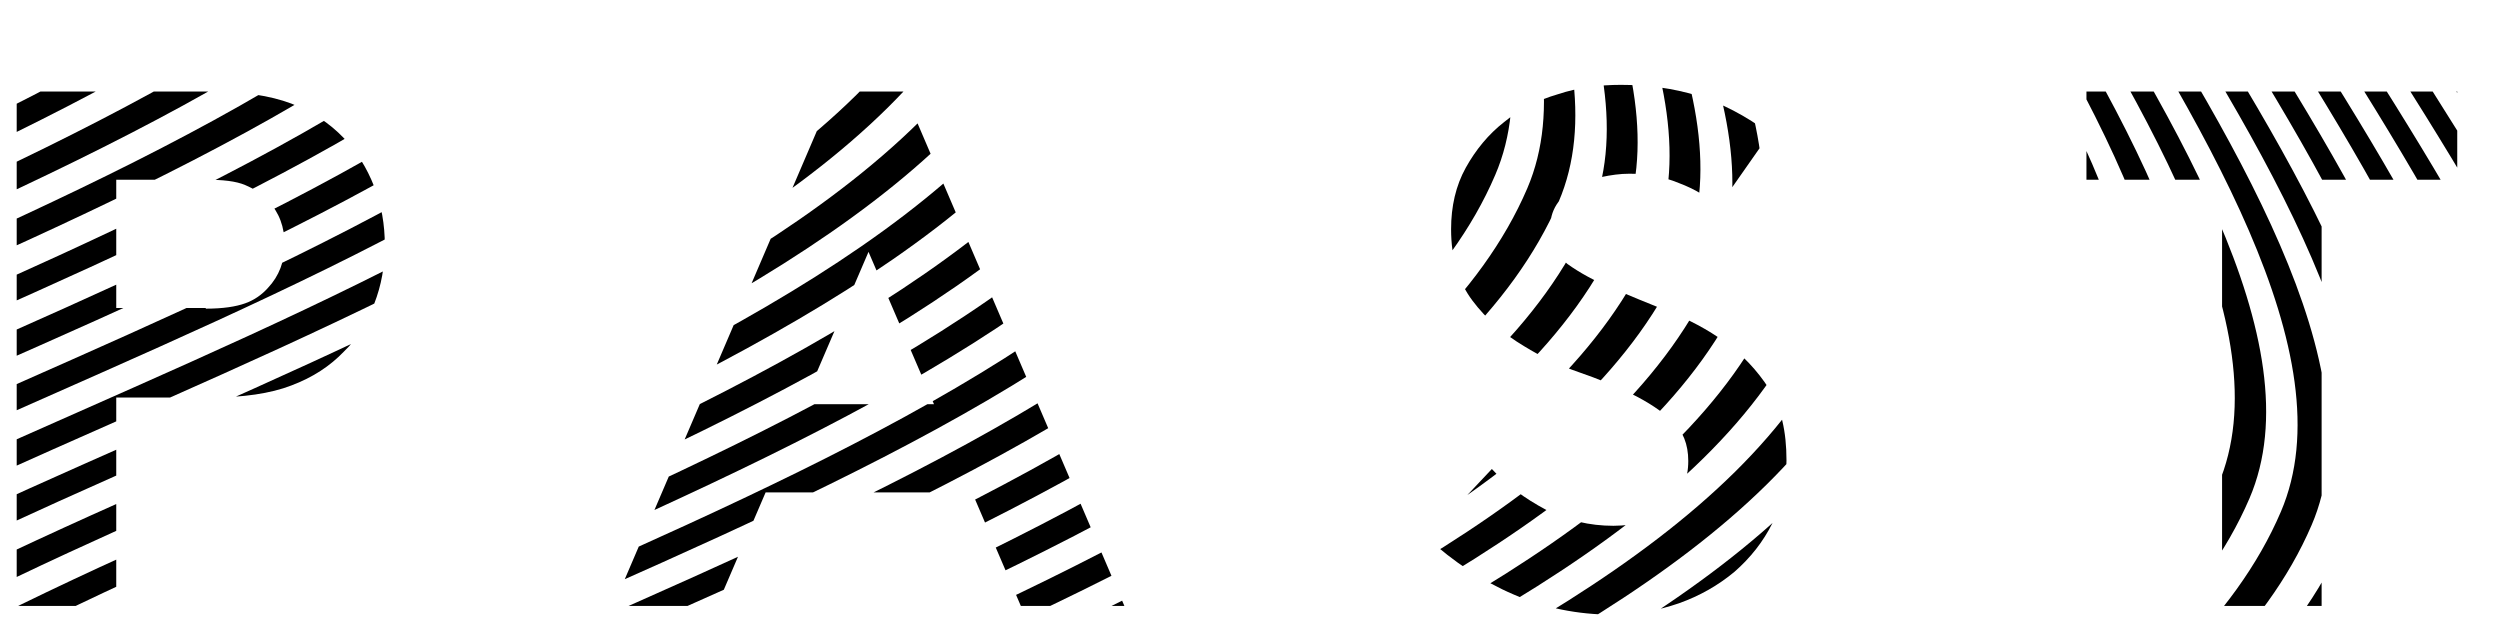 <svg id="Layer_1" xmlns="http://www.w3.org/2000/svg" xmlns:xlink="http://www.w3.org/1999/xlink" viewBox="-292 233.6 374.2 95.4"><style>.st0{clip-path:url(#SVGID_2_);} .st1{stroke:#000000;stroke-width:1.057;stroke-miterlimit:10;}</style><defs><path id="SVGID_1_" d="M-274.6 293v31.3h-14.9v-77h28.9c5 0 9 .6 12.2 1.8 3.1 1.2 5.7 2.9 7.9 5.2 1.9 2 3.4 4.4 4.5 7.2s1.6 5.7 1.6 8.8-.5 6-1.6 8.8c-1.1 2.8-2.5 5.2-4.5 7.1-2.1 2.2-4.7 3.9-7.9 5.1-3.1 1.2-7.2 1.8-12.2 1.8h-14zm13.4-13.2c2.6 0 4.5-.3 5.9-.8 1.4-.5 2.5-1.3 3.4-2.3 1.7-1.8 2.5-4 2.5-6.5 0-2.6-.8-4.8-2.5-6.6-.9-1-2-1.7-3.4-2.3-1.4-.6-3.4-.8-5.9-.8h-13.4v19.2h13.4zm61 44.5l33-77h10.5l33 77h-15.5l-7.3-17h-30.9l-7.3 17h-15.5zm28.4-30.2h19.6l-9.8-22.8-9.8 22.8zm103.1 9.7c2.2 2.4 4.9 4.4 8.1 6.1 3.2 1.6 6.5 2.4 10.1 2.4 3.3 0 6-.9 8.1-2.8 2.1-1.8 3.1-4.1 3.1-6.9 0-2.5-.8-4.5-2.4-6-1.6-1.5-3.6-2.8-6-4-2.4-1.2-5.1-2.3-8-3.3-2.9-1-5.6-2.3-8.2-3.9-3-1.8-5.6-4-7.7-6.8-2.1-2.8-3.2-6.3-3.2-10.7 0-3.4.7-6.5 2.2-9.2 1.5-2.7 3.4-5 5.7-6.8 2.3-1.9 5-3.3 8.1-4.2 3-1 6.2-1.4 9.4-1.4 4 0 7.8.5 11.4 1.6 3.6 1.1 7.3 3 10.9 5.7l-7.7 11c-1.5-1.5-3.5-2.7-5.9-3.6-2.4-1-4.9-1.4-7.4-1.4-1.4 0-2.8.2-4.2.5-1.4.3-2.7.8-3.9 1.5-1.1.7-2.1 1.5-2.8 2.6-.7 1.1-1 2.3-1 3.8 0 2.1.9 3.7 2.6 5.1 1.8 1.3 4 2.5 6.6 3.6 2.6 1.1 5.5 2.3 8.5 3.5 3 1.2 5.9 2.7 8.5 4.6s4.8 4.2 6.6 7c1.8 2.8 2.6 6.4 2.6 10.7 0 3.4-.7 6.6-2.1 9.4-1.4 2.8-3.3 5.2-5.7 7.3-2.4 2-5.2 3.6-8.3 4.7-3.2 1.1-6.5 1.7-9.9 1.7-5.2 0-10.2-1-14.8-3-4.7-2-9-4.9-13-8.5l9.7-10.3zm144.5-56.5v13.2H55.5v63.8H40.6v-63.8H20.3v-13.2h55.5z"/></defs><clipPath id="SVGID_2_"><use xlink:href="#SVGID_1_" overflow="visible"/></clipPath><g class="st0"><path d="M-215.8-132.7l4.7 2S-315.9-99.1-352.6-13.4c-17.8 41.4 88.2 134.1 68.3 180.5-27.4 63.9-184.2 86.9-206.1 138-26.9 62.7 35 133.8 35 133.8l-4.7-2s-61.9-71.1-35-133.7c21.9-51 178.7-74 206.1-138 19.9-46.5-86-139.3-68.2-180.8 36.7-85.6 141.4-117.1 141.4-117.1z"/><path d="M-225.2-136.7l4.7 2S-325.3-103.1-362-17.4c-17.8 41.5 88.2 134.1 68.3 180.5-27.4 63.9-184.2 86.9-206.1 138-26.9 62.7 35 133.8 35 133.8l-4.7-2s-61.9-71.1-35-133.7c21.9-51 178.7-74 206.1-138.1 19.9-46.5-86-139.3-68.2-180.8 36.7-85.6 141.4-117 141.4-117z"/><path d="M-234.6-140.7l4.7 2s-104.8 31.6-141.5 117.3c-17.8 41.5 88.2 134.1 68.3 180.5-27.4 63.9-184.2 86.8-206.1 137.9-26.9 62.7 35 133.8 35 133.8l-4.7-2s-61.9-71.1-35-133.7c21.9-51 178.7-74 206.1-138 19.9-46.5-86-139.3-68.2-180.8 36.7-85.6 141.4-117 141.4-117z"/><path d="M-244-144.8l4.7 2s-104.8 31.6-141.5 117.3c-17.8 41.6 88.2 134.1 68.3 180.6-27.4 63.9-184.2 86.9-206.1 138-26.9 62.7 35 133.8 35 133.8l-4.7-2s-61.9-71.1-35-133.7c21.9-51 178.7-74 206.1-138.1 19.9-46.5-86-139.3-68.2-180.8C-348.7-113.3-244-144.8-244-144.8z"/><path d="M-253.4-148.8l4.7 2s-104.8 31.6-141.5 117.3C-408.1 12-302 104.6-321.9 151.1-349.3 215-506.1 238-528 289.1c-26.9 62.7 35 133.8 35 133.8l-4.7-2s-61.9-71.1-35-133.7c21.9-51.1 178.7-74.1 206.1-138.1 19.9-46.5-86-139.3-68.2-180.8 36.6-85.7 141.4-117.1 141.4-117.1z"/><path d="M-262.8-152.9l4.7 2s-104.8 31.6-141.5 117.3c-17.8 41.5 88.3 134.1 68.3 180.5-27.4 63.9-184.2 86.9-206.1 138-26.9 62.7 35 133.8 35 133.8l-4.7-2s-61.9-71.1-35-133.7c21.9-51 178.7-74 206.1-138.1 19.9-46.4-86-139.2-68.2-180.8 36.6-85.5 141.4-117 141.4-117z"/><path d="M-272.2-156.9l4.7 2S-372.3-123.3-409-37.6C-426.9 3.9-320.8 96.6-340.8 143c-27.4 63.9-184.2 86.9-206.1 138-26.9 62.7 35 133.8 35 133.8l-4.7-2s-61.9-71.1-35-133.7c21.9-51 178.7-74 206.1-138.1 19.9-46.5-86-139.3-68.2-180.8 36.7-85.7 141.5-117.1 141.5-117.1z"/><path d="M-281.7-160.9l4.7 2s-104.8 31.6-141.5 117.3c-17.8 41.4 88.3 134.1 68.3 180.5-27.4 63.9-184.2 86.9-206.1 138-26.9 62.7 35 133.8 35 133.8l-4.7-2s-61.9-71.1-35-133.7c21.9-51 178.7-74 206.1-138.1 19.9-46.5-86-139.3-68.2-180.8 36.7-85.5 141.4-117 141.4-117z"/><path d="M-291.1-164.9l4.7 2s-104.8 31.6-141.5 117.3c-17.8 41.4 88.3 134.1 68.4 180.5-27.4 63.9-184.2 86.9-206.1 138-26.9 62.7 35 133.8 35 133.8l-4.7-2s-61.9-71.1-35-133.7c21.9-51 178.6-74 206.1-138.1 19.9-46.5-86-139.3-68.2-180.8 36.6-85.6 141.3-117 141.3-117z"/><path d="M-300.4-168.9l4.7 2s-104.8 31.6-141.5 117.3C-455.1-8.2-349 84.5-368.9 130.9c-27.4 63.9-184.2 86.9-206.1 138-26.8 62.7 35 133.7 35 133.7l-4.7-2s-61.9-71.1-35-133.7c21.9-51.1 178.6-74.1 206.1-138.1 19.9-46.5-86-139.3-68.2-180.8 36.6-85.5 141.4-116.9 141.4-116.9z"/><path d="M-309.8-173l4.7 2s-104.8 31.6-141.5 117.3c-17.8 41.5 88.2 134.1 68.3 180.5-27.4 63.9-184.2 86.9-206.1 138-26.9 62.7 35 133.8 35 133.8l-4.7-2s-61.9-71.1-35-133.7c21.9-51 178.7-74 206.1-138.1 19.9-46.5-86-139.3-68.2-180.8 36.7-85.5 141.4-117 141.4-117z"/><path d="M-319.2-177l4.7 2S-419.3-143.4-456-57.7c-17.8 41.5 88.2 134.1 68.3 180.5-27.4 63.9-184.2 86.8-206.1 138-26.9 62.7 35 133.8 35 133.8l-4.7-2s-61.9-71.1-35-133.7c21.9-51 178.7-74 206.1-138.1 19.9-46.5-86-139.3-68.2-180.8 36.7-85.6 141.4-117 141.4-117z"/><path d="M-328.6-181.1l4.7 2s-104.8 31.6-141.5 117.3c-17.8 41.4 88.3 134.1 68.3 180.5-27.4 63.9-184.2 86.9-206.1 138-26.9 62.7 35 133.8 35 133.8l-4.7-2s-61.9-71.1-35-133.7c21.9-51 178.7-74 206.1-138.1 19.9-46.5-86-139.3-68.2-180.8 36.7-85.5 141.4-117 141.4-117z"/><path d="M-338-185.1l4.7 2s-104.8 31.6-141.5 117.3c-17.8 41.4 88.3 134.1 68.3 180.5-27.4 63.9-184.2 86.9-206.1 138-26.9 62.7 35 133.8 35 133.8l-4.7-2s-61.9-71.1-35-133.7c21.9-51 178.7-74 206.1-138.1 19.9-46.5-86-139.3-68.2-180.8 36.7-85.6 141.4-117 141.4-117z"/><path d="M-347.4-189.1l4.7 2s-104.8 31.6-141.5 117.3C-502-28.3-396 64.3-415.9 110.8c-27.4 63.9-184.2 86.9-206.1 138-26.9 62.7 35 133.8 35 133.8l-4.7-2s-61.9-71.1-35-133.7c21.9-51 178.7-74 206.1-138.1 19.9-46.5-86-139.3-68.2-180.8 36.7-85.7 141.4-117.1 141.4-117.1z"/><path d="M-356.8-193.2l4.7 2s-104.8 31.6-141.5 117.3c-17.8 41.5 88.2 134.2 68.3 180.6-27.4 63.9-184.2 86.9-206.1 137.9-26.8 62.7 35.1 133.8 35.1 133.8l-4.7-2s-61.9-71.1-35-133.7c21.9-51 178.7-74 206.1-138.1 19.9-46.5-86-139.3-68.2-180.8 36.6-85.5 141.3-117 141.3-117z"/><path class="st1" d="M-366.2-197.1l4.7 2S-466.3-163.5-503-77.8c-17.9 41.4 88.2 134.1 68.3 180.5-27.4 63.9-184.1 86.8-206 138-26.9 62.7 35 133.8 35 133.8l-4.7-2s-61.9-71.1-35-133.7c21.9-51 178.7-74 206.1-138.1 19.9-46.5-86-139.3-68.2-180.8 36.6-85.6 141.3-117 141.3-117z"/><path d="M395 129.3l4.7 2s-104.8 31.6-141.5 117.3c-17.8 41.4 88.3 134.1 68.3 180.5-27.4 63.9-184.2 86.9-206.1 138-26.9 62.7 35 133.8 35 133.8l-4.7-2s-61.9-71.1-35-133.7c21.9-51 178.7-74 206.1-138.1 19.9-46.5-86-139.3-68.2-180.8 36.7-85.5 141.4-117 141.4-117z"/><path d="M385.7 125.3l4.7 2s-104.8 31.6-141.5 117.3c-17.8 41.4 88.3 134.1 68.3 180.5C289.8 489 133 512 111.1 563.1c-26.9 62.7 35 133.8 35 133.8l-4.7-2s-61.9-71.1-35-133.7c21.9-51 178.7-74 206.1-138.1 19.9-46.5-86.1-139.3-68.2-180.8 36.7-85.6 141.4-117 141.4-117z"/><path d="M376.3 121.2l4.7 2s-104.8 31.6-141.5 117.3c-17.8 41.4 88.3 134.1 68.3 180.5-27.4 63.9-184.2 86.9-206.1 138-26.9 62.7 35 133.8 35 133.8l-4.7-2s-61.9-71.1-35-133.7c21.9-51 178.7-74 206.1-138.1 19.9-46.4-86-139.2-68.2-180.7 36.7-85.6 141.4-117.1 141.4-117.1z"/><path d="M366.9 117.2l4.7 2s-104.8 31.6-141.5 117.3c-17.8 41.4 88.3 134.1 68.3 180.5-27.4 63.9-184.2 86.9-206.1 138-26.9 62.7 35 133.8 35 133.8l-4.7-2s-61.9-71.1-35-133.7c21.9-51 178.7-74 206.1-138.1 19.9-46.5-86-139.3-68.2-180.8 36.7-85.6 141.4-117 141.4-117z"/><path d="M357.5 113.2l4.7 2s-104.8 31.6-141.5 117.3C202.9 274 308.9 366.6 289 413.1 261.6 477 104.8 500 82.9 551.1c-26.9 62.7 35 133.8 35 133.8l-4.7-2s-61.9-71.1-35-133.7c21.9-51 178.7-74 206.1-138.1 19.9-46.5-86-139.3-68.2-180.8 36.7-85.7 141.4-117.1 141.4-117.1z"/><path d="M348.1 109.1l4.7 2S248 142.7 211.3 228.4c-17.8 41.5 88.3 134.1 68.3 180.5-27.4 63.9-184.2 86.9-206.1 138-26.9 62.7 35 133.8 35 133.8l-4.7-2s-61.9-71.1-35-133.7c21.9-51 178.7-74 206.1-138.1 19.9-46.5-86-139.3-68.2-180.8 36.7-85.5 141.4-117 141.4-117z"/><path d="M338.7 105.2l4.7 2s-104.8 31.6-141.5 117.3c-17.8 41.4 88.3 134.1 68.3 180.5C242.8 468.9 86 491.9 64.1 543c-26.8 62.7 35 133.8 35 133.8l-4.7-2s-61.9-71.1-35-133.7c21.9-51 178.7-74 206.1-138.1 19.9-46.5-86-139.3-68.2-180.8 36.7-85.7 141.4-117 141.4-117z"/><path d="M329.3 101.1l4.7 2s-104.8 31.6-141.5 117.3c-17.8 41.4 88.3 134.1 68.3 180.5-27.4 63.9-184.2 86.9-206.1 138-26.9 62.7 35 133.8 35 133.8l-4.7-2S23.1 599.6 50 537c21.9-51 178.7-74 206.1-138.1 19.9-46.5-86-139.3-68.2-180.8 36.7-85.5 141.4-117 141.4-117z"/><path d="M319.9 97.1l4.7 2s-104.8 31.6-141.5 117.3c-17.8 41.4 88.3 134.1 68.3 180.5-27.4 63.9-184.2 86.9-206.1 138-26.9 62.7 35 133.8 35 133.8l-4.7-2s-61.9-71.1-35-133.7c21.9-51 178.7-74 206.1-138.1 19.9-46.5-86-139.3-68.2-180.8 36.6-85.6 141.4-117 141.4-117z"/><path d="M310.5 93.1l4.7 2s-104.8 31.6-141.5 117.3C155.9 253.8 262 346.5 242 392.9c-27.4 63.9-184.2 86.9-206.1 138-26.9 62.7 35 133.7 35 133.7l-4.7-2s-61.9-71.1-35-133.7c21.9-51 178.7-74 206.1-138.1 20-46.5-86-139.3-68.2-180.8 36.6-85.5 141.4-116.9 141.4-116.9z"/><path d="M301.1 89l4.7 2S201 122.6 164.3 208.3c-17.8 41.4 88.3 134.1 68.3 180.5-27.4 63.9-184.2 86.9-206.1 138-26.9 62.7 35 133.8 35 133.8l-4.7-2s-61.9-71.1-35-133.7c21.9-51 178.7-74 206.1-138.1 19.9-46.5-86-139.3-68.2-180.8 36.6-85.5 141.4-117 141.4-117z"/><path d="M291.7 85l4.7 2s-104.8 31.6-141.5 117.3c-17.8 41.4 88.3 134.1 68.3 180.5-27.4 63.9-184.2 86.9-206.1 138-26.9 62.7 35 133.8 35 133.8l-4.7-2s-61.9-71.1-35-133.7c21.9-51 178.7-74 206.1-138.1 19.9-46.5-86-139.3-68.2-180.8 36.6-85.6 141.4-117 141.4-117z"/><path d="M282.3 80.9l4.7 2s-104.8 31.6-141.5 117.3c-17.8 41.4 88.3 134.1 68.3 180.5-27.4 63.9-184.2 86.9-206.1 138-26.9 62.7 35 133.8 35 133.8l-4.7-2s-61.9-71.1-35-133.7c21.9-51 178.7-74 206.1-138.1 19.9-46.5-86-139.3-68.2-180.8 36.7-85.5 141.4-117 141.4-117z"/><path d="M272.9 76.9l4.7 2s-104.8 31.6-141.5 117.3c-17.8 41.4 88.2 134.1 68.3 180.5-27.4 63.9-184.2 86.9-206.1 138-26.9 62.7 35 133.8 35 133.8l-4.7-2s-61.9-71.1-35-133.7c21.9-51 178.7-74 206.1-138.1 19.9-46.5-86-139.3-68.2-180.8 36.7-85.6 141.4-117 141.4-117z"/><path d="M263.5 72.8l4.7 2s-104.8 31.6-141.5 117.3c-17.8 41.5 88.2 134.2 68.3 180.6-27.4 63.9-184.2 86.9-206.1 137.9-26.9 62.7 35 133.8 35 133.8l-4.7-2s-61.9-71.1-35-133.7c21.9-51 178.7-74 206.1-138.1 19.9-46.4-86-139.2-68.2-180.7 36.7-85.6 141.4-117.1 141.4-117.1z"/><path d="M254.1 68.8l4.7 2S154 102.4 117.3 188.1c-17.8 41.4 88.3 134.1 68.3 180.5-27.4 64-184.2 87-206.1 138-26.9 62.7 35 133.8 35 133.8l-4.7-2s-61.9-71.1-35-133.7c21.9-51 178.7-74 206.1-138.1 19.9-46.5-86-139.2-68.2-180.8 36.7-85.6 141.4-117 141.4-117z"/><path d="M244.7 64.9l4.7 2S144.6 98.5 107.9 184.2c-17.8 41.4 88.3 134.1 68.3 180.5-27.4 63.9-184.2 86.9-206.1 138-26.9 62.7 35 133.8 35 133.8l-4.7-2s-61.9-71.1-35-133.7c21.9-51 178.7-74 206.1-138.1 19.9-46.5-86-139.3-68.2-180.8 36.7-85.6 141.4-117 141.4-117z"/><path d="M263.5 72.8l4.7 2s-104.8 31.6-141.5 117.3c-17.8 41.5 88.2 134.2 68.3 180.6-27.4 63.9-184.2 86.9-206.1 137.9-26.9 62.7 35 133.8 35 133.8l-4.7-2s-61.9-71.1-35-133.7c21.9-51 178.7-74 206.1-138.1 19.9-46.4-86-139.2-68.2-180.7 36.7-85.6 141.4-117.1 141.4-117.1z"/><path d="M254.1 68.8l4.7 2S154 102.4 117.3 188.1c-17.8 41.4 88.3 134.1 68.3 180.5-27.4 64-184.2 87-206.1 138-26.9 62.7 35 133.8 35 133.8l-4.7-2s-61.9-71.1-35-133.7c21.9-51 178.7-74 206.1-138.1 19.9-46.5-86-139.2-68.2-180.8 36.7-85.6 141.4-117 141.4-117z"/><path d="M244.7 64.9l4.7 2S144.6 98.5 107.9 184.2c-17.8 41.4 88.3 134.1 68.3 180.5-27.4 63.9-184.2 86.9-206.1 138-26.9 62.7 35 133.8 35 133.8l-4.7-2s-61.9-71.1-35-133.7c21.9-51 178.7-74 206.1-138.1 19.9-46.5-86-139.3-68.2-180.8 36.7-85.6 141.4-117 141.4-117z"/><path d="M235.3 60.8l4.7 2S135.2 94.4 98.5 180.1c-17.8 41.5 88.2 134.1 68.3 180.5-27.4 63.9-184.2 86.9-206.1 138-26.8 62.7 35.1 133.8 35.1 133.8l-4.7-2s-61.9-71.1-35-133.7c21.9-51.1 178.7-74.1 206.1-138.1 19.9-46.5-86-139.3-68.2-180.8 36.6-85.5 141.3-117 141.3-117z"/><path d="M225.9 56.8l4.7 2S125.8 90.4 89.1 176.1c-17.8 41.4 88.3 134.1 68.3 180.5-27.4 63.9-184.2 86.9-206.1 138-26.9 62.7 35 133.8 35 133.8l-4.7-2s-61.9-71.1-35-133.7c21.9-51 178.7-74 206.1-138.1 20-46.5-86-139.3-68.2-180.8 36.7-85.6 141.4-117 141.4-117z"/><path d="M216.5 52.7l4.7 2S116.4 86.3 79.7 172C61.9 213.4 168 306.1 148 352.5c-27.4 63.9-184.2 86.9-206.1 138-26.9 62.7 35 133.8 35 133.8l-4.7-2s-61.9-71.1-35-133.7c21.9-51 178.7-74 206.1-138.1 20-46.4-86-139.2-68.2-180.7C111.8 84.2 216.5 52.7 216.5 52.7z"/><path d="M207.1 48.7l4.7 2S107 82.3 70.3 168c-17.8 41.4 88.3 134.1 68.3 180.5-27.4 63.9-184.2 86.9-206.1 138-26.9 62.7 35 133.8 35 133.8l-4.7-2s-61.9-71.1-35-133.7c21.9-51 178.7-74 206.1-138.1 20-46.5-86-139.3-68.2-180.8 36.7-85.6 141.4-117 141.4-117z"/><path d="M197.7 44.7l4.7 2S97.6 78.3 60.9 164c-17.9 41.5 88.2 134.1 68.2 180.6-27.4 63.9-184.2 86.9-206.1 138-26.9 62.7 35 133.8 35 133.8l-4.7-2s-61.9-71.1-35-133.7c21.9-51 178.7-74 206.1-138.1 19.9-46.5-86-139.3-68.2-180.8C92.9 76.1 197.7 44.7 197.7 44.7z"/><path d="M188.4 40.6l4.7 2S88.3 74.2 51.6 159.9c-17.9 41.5 88.2 134.1 68.3 180.5-27.4 63.9-184.2 86.9-206.1 138-26.9 62.7 35 133.8 35 133.8l-4.7-2s-61.9-71.1-35-133.7c21.9-51 178.7-74 206.1-138.1 19.9-46.5-86.1-139.2-68.2-180.8 36.6-85.5 141.4-117 141.4-117z"/><path d="M178.9 36.6l4.7 2S78.8 70.2 42.1 155.9c-17.9 41.4 88.2 134.1 68.3 180.5-27.4 63.9-184.2 86.9-206.1 138-26.9 62.7 35 133.8 35 133.8l-4.7-2s-61.9-71.1-35-133.7c21.9-51 178.7-74 206.1-138.1 19.9-46.5-86-139.3-68.2-180.8 36.7-85.6 141.4-117 141.4-117z"/><path d="M169.5 32.5l4.7 2S69.4 66.1 32.7 151.8C14.9 193.4 121 286 101 332.4c-27.4 63.9-184.2 86.9-206.1 138-26.9 62.7 35 133.8 35 133.8l-4.7-2s-61.9-71.1-35-133.7c21.9-51 178.7-74 206.1-138.1 19.9-46.5-86-139.3-68.2-180.8C64.8 64 169.5 32.5 169.5 32.5z"/><path d="M160.1 28.6l4.7 2S60 62.2 23.3 147.9C5.5 189.3 111.6 282 91.6 328.4c-27.4 63.9-184.2 86.9-206.1 138-26.9 62.7 35 133.8 35 133.8l-4.7-2s-61.9-71.1-35-133.7c21.9-51 178.7-74 206.1-138.1 19.9-46.5-86-139.3-68.2-180.8 36.7-85.6 141.4-117 141.4-117z"/><path d="M150.7 24.6l4.7 2S50.6 58.2 13.9 143.9C-3.9 185.3 102.2 278 82.2 324.3c-27.4 63.9-184.2 86.9-206.1 138-26.9 62.7 35 133.8 35 133.8l-4.7-2s-61.9-71.1-35-133.7c21.9-51 178.7-74 206.1-138.1 19.9-46.4-86-139.2-68.2-180.7C46 56 150.7 24.6 150.7 24.6z"/><path d="M141.3 20.5l4.7 2S41.2 54.1 4.5 139.8c-17.8 41.4 88.3 134.1 68.3 180.5-27.4 63.9-184.2 86.9-206.1 138-26.8 62.7 35 133.8 35 133.8l-4.7-2s-61.9-71.1-35-133.7c21.9-51 178.7-74 206.1-138.1C88 271.8-17.9 179.1-.1 137.5c36.7-85.6 141.4-117 141.4-117z"/><path d="M131.9 16.5l4.7 2S31.8 50.1-4.9 135.8c-17.8 41.4 88.3 134.1 68.3 180.5-27.4 63.9-184.2 86.9-206.1 138-26.8 62.7 35.1 133.8 35.1 133.8l-4.7-2s-61.9-71.1-35-133.7c21.9-51 178.7-74 206.1-138.1 19.9-46.5-86-139.3-68.2-180.8 36.6-85.6 141.3-117 141.3-117z"/><path d="M122.5 12.4l4.7 2S22.4 46-14.3 131.7C-32.1 173.1 74 265.8 54 312.2c-27.4 63.9-184.2 86.9-206.1 138C-178.9 512.9-117 584-117 584l-4.7-2s-61.9-71.1-35-133.7c21.9-51 178.7-74 206.1-138.1 19.9-46.5-86-139.3-68.2-180.8 36.6-85.5 141.3-117 141.3-117z"/><path d="M113.1 8.4l4.7 2S13 42-23.7 127.7c-17.8 41.4 88.3 134.1 68.4 180.5-27.4 63.9-184.2 86.9-206.1 138-26.9 62.7 35 133.8 35 133.8l-4.7-2s-61.9-71.1-35-133.7c21.9-51 178.7-74 206.1-138.1 19.9-46.5-86-139.3-68.2-180.8C8.4 39.8 113.1 8.4 113.1 8.4z"/><path d="M103.7 4.3l4.7 2S3.6 37.9-33.1 123.6c-17.8 41.5 88.3 134.2 68.4 180.5C7.9 368-148.9 391-170.8 442.1c-26.9 62.7 35 133.8 35 133.8l-4.7-2s-61.9-71.1-35-133.7c21.9-51 178.7-74 206.1-138.1 19.9-46.5-86-139.3-68.2-180.8C-1 35.8 103.7 4.3 103.7 4.3z"/><path d="M94.4.3l4.7 2S-5.7 33.9-42.4 119.6C-60.2 161 45.9 253.7 25.9 300.1-1.5 364-158.3 387-180.2 438.1c-26.9 62.7 35 133.8 35 133.8l-4.7-2s-61.9-71.1-35-133.7c21.9-51 178.7-74 206.1-138.1 19.9-46.5-86-139.3-68.2-180.8C-10.4 31.7 94.4.3 94.4.3z"/><path d="M85-3.7l4.7 2S-15.1 29.9-51.8 115.6C-69.6 157 36.5 249.7 16.5 296.1c-27.4 63.9-184.2 86.9-206.1 138-26.9 62.7 35 133.8 35 133.8l-4.7-2s-61.9-71.1-35-133.7c21.9-51 178.7-74 206.1-138.1 19.9-46.5-86-139.3-68.2-180.8C-19.8 27.7 85-3.7 85-3.7z"/><path d="M75.6-7.7l4.7 2S-24.5 25.9-61.2 111.6C-79 153.1 27 245.7 7.1 292.1-20.3 356-177.1 379-199 430.1c-26.9 62.7 35 133.8 35 133.8l-4.7-2s-61.9-71.1-35-133.7c21.9-51 178.7-74 206.1-138.1 19.9-46.5-86-139.3-68.2-180.8C-29.2 23.7 75.6-7.7 75.6-7.7z"/><path d="M66.1-11.7l4.7 2S-34 21.9-70.7 107.6C-88.5 149 17.6 241.7-2.4 288.1c-27.4 63.9-184.2 86.9-206.1 138-26.9 62.7 35 133.8 35 133.8l-4.7-2s-61.9-71.1-35-133.7c21.9-51 178.7-74 206.1-138.1 19.9-46.5-86-139.3-68.2-180.8 36.7-85.6 141.4-117 141.4-117z"/><path d="M56.7-15.8l4.7 2S-43.4 17.8-80.1 103.5C-97.9 145 8.2 237.7-11.8 284c-27.4 63.9-184.2 86.9-206.1 138-26.9 62.7 35 133.8 35 133.8l-4.7-2s-61.9-71.1-35-133.7c21.9-51 178.7-74 206.1-138.1 19.9-46.4-86-139.2-68.2-180.7C-48 15.7 56.7-15.8 56.7-15.8z"/><path d="M47.3-19.8l4.7 2S-52.8 13.8-89.5 99.5C-107.3 140.9-1.2 233.6-21.2 280c-27.4 63.9-184.2 86.9-206.1 138-26.9 62.7 35 133.8 35 133.8l-4.7-2s-61.9-71.1-35-133.7c21.9-51 178.7-74 206.1-138.1 19.9-46.5-86-139.3-68.2-180.8 36.7-85.6 141.4-117 141.4-117z"/><path d="M37.9-23.8l4.7 2S-62.2 9.8-98.9 95.5c-17.8 41.4 88.3 134.1 68.3 180.4-27.4 63.9-184.2 86.9-206.1 138-26.8 62.8 35.1 133.9 35.1 133.9l-4.7-2s-61.9-71.1-35-133.7c21.9-51 178.7-74 206.1-138.1 19.9-46.5-86-139.3-68.2-180.8 36.6-85.6 141.3-117 141.3-117z"/><path d="M28.5-27.9l4.7 2S-71.6 5.7-108.3 91.4C-126.1 132.9-20 225.5-40 271.9c-27.4 63.9-184.1 86.9-206 138-26.9 62.7 35 133.8 35 133.8l-4.7-2s-61.9-71.1-35-133.7c21.9-51 178.7-74 206.1-138.1 19.9-46.5-86-139.3-68.2-180.8 36.6-85.5 141.3-117 141.3-117z"/><path d="M19.1-31.9l4.7 2S-81 1.7-117.7 87.4c-17.8 41.4 88.3 134.1 68.3 180.5-27.4 63.9-184.1 86.8-206 138-26.9 62.7 35 133.8 35 133.8l-4.7-2s-61.9-71.1-35-133.7c21.9-51.1 178.6-74.1 206.1-138.1 19.9-46.5-86-139.3-68.2-180.8C-85.6-.5 19.1-31.9 19.1-31.9z"/><path d="M9.7-36l4.7 2S-90.4-2.4-127.1 83.3c-17.8 41.5 88.3 134.1 68.4 180.5-27.5 63.9-184.2 86.9-206.1 138-26.9 62.7 35 133.8 35 133.8l-4.7-2s-61.9-71.1-35-133.7c21.9-51 178.6-74 206.1-138.1 19.9-46.5-86-139.3-68.2-180.8C-95-4.5 9.7-36 9.7-36z"/><path d="M.3-40L5-38S-99.8-6.4-136.5 79.3c-17.8 41.4 88.3 134.1 68.3 180.5-27.3 63.9-184.1 86.8-206 138-26.9 62.7 35 133.8 35 133.8l-4.7-2s-61.9-71.1-35-133.7c21.9-51 178.7-74 206.1-138.1 19.9-46.5-86-139.3-68.2-180.8C-104.4-8.6.3-40 .3-40z"/><path d="M-9-44.1l4.7 2S-109.1-10.5-145.8 75.2c-17.9 41.5 88.2 134.2 68.3 180.5-27.4 64-184.2 86.9-206.1 138-26.9 62.7 35 133.9 35 133.9l-4.7-2s-61.9-71.1-35-133.7c21.9-51 178.7-74 206.1-138.1 19.9-46.5-86.1-139.3-68.2-180.8C-113.7-12.6-9-44.1-9-44.1z"/><path d="M-18.4-48l4.7 2S-118.5-14.4-155.2 71.3c-17.8 41.4 88.3 134.1 68.3 180.5-27.4 63.9-184.2 86.9-206.1 138-26.9 62.7 35 133.8 35 133.8l-4.7-2s-61.9-71.1-35-133.7c21.9-51 178.7-74 206.1-138.1 19.9-46.5-86-139.3-68.2-180.8C-123.1-16.6-18.4-48-18.4-48z"/><path d="M-27.8-52l4.7 2S-127.9-18.4-164.6 67.3c-17.8 41.4 88.3 134.1 68.3 180.5-27.4 63.9-184.2 86.9-206.1 138-26.9 62.7 35 133.8 35 133.8l-4.7-2s-61.9-71.1-35-133.7c21.9-51 178.7-74 206.1-138.1 19.9-46.5-86-139.3-68.2-180.8C-132.6-20.6-27.8-52-27.8-52z"/><path d="M-37.2-56.1l4.7 2S-137.3-22.5-174 63.2c-17.8 41.4 88.3 134.1 68.3 180.5-27.5 63.9-184.2 86.9-206.1 138-26.9 62.7 35 133.8 35 133.8l-4.7-2s-61.9-71.1-35-133.7c21.9-51 178.7-74 206.1-138.1 19.9-46.5-86-139.3-68.2-180.8 36.6-85.5 141.4-117 141.4-117z"/><path d="M-46.6-60.1l4.7 2S-146.7-26.5-183.4 59.2c-17.8 41.4 88.3 134.1 68.3 180.5-27.5 63.9-184.2 86.9-206.1 138-26.9 62.7 35 133.8 35 133.8l-4.7-2s-61.9-71.1-35-133.7c21.9-51.1 178.7-74 206.1-138.1 19.9-46.5-86-139.3-68.2-180.8 36.6-85.6 141.4-117 141.4-117z"/><path d="M-56.1-64.2l4.7 2S-156.2-30.6-192.9 55.1c-17.8 41.5 88.3 134.1 68.3 180.5-27.4 64-184.1 87-206 138-26.8 62.7 35 133.9 35 133.9l-4.7-2s-61.9-71.1-35-133.7c21.8-51.2 178.6-74.2 206-138.1 19.9-46.5-86-139.3-68.2-180.8C-160.8-32.7-56.1-64.2-56.1-64.2z"/><path d="M-65.5-68.2l4.7 2S-165.6-34.6-202.3 51.1C-220.1 92.6-114 185.2-134 231.7c-27.4 63.9-184.1 86.9-205.9 137.9-26.9 62.7 35 133.8 35 133.8l-4.7-2s-61.9-71.1-35-133.7c21.8-51 178.6-74 206-138.1 19.9-46.5-86-139.3-68.2-180.8 36.6-85.6 141.3-117 141.3-117z"/><path d="M-74.9-72.2l4.7 2S-175-38.6-211.7 47.1c-17.8 41.5 88.2 134.1 68.3 180.5-27.4 64-184.1 86.9-206 138-26.9 62.8 35 133.9 35 133.9l-4.7-2s-61.9-71.1-35-133.7c21.9-51.2 178.7-74.2 206.1-138.2 19.9-46.5-86-139.3-68.2-180.8 36.6-85.6 141.3-117 141.3-117z"/><path d="M-84.3-76.3l4.7 2S-184.4-42.7-221.1 43c-17.8 41.5 88.2 134.1 68.3 180.6-27.4 63.9-184.2 86.9-206.1 138-26.8 62.7 35.1 133.8 35.1 133.8l-4.7-2s-61.9-71.1-35-133.7c21.9-51 178.7-74 206.1-138.1 19.9-46.6-86.1-139.3-68.3-180.9 36.7-85.5 141.4-117 141.4-117z"/><path d="M-93.7-80.3l4.7 2S-193.8-46.7-230.5 39c-17.8 41.5 88.2 134.2 68.4 180.6-27.4 63.9-184.2 86.9-206.1 138-26.9 62.7 35 133.8 35 133.8l-4.7-2s-61.9-71.1-35-133.7c21.9-51 178.7-74 206.1-138.1 19.9-46.6-86-139.3-68.2-180.9 36.6-85.6 141.3-117 141.3-117z"/><path d="M-103-84.3l4.7 2S-203.1-50.7-239.8 35c-17.8 41.4 88.3 134.1 68.3 180.5-27.4 63.9-184.2 86.9-206.1 138-26.9 62.7 35 133.8 35 133.8l-4.7-2s-61.9-71.1-35-133.7c21.9-51 178.7-74 206.1-138.1 19.9-46.5-86.1-139.2-68.2-180.8 36.6-85.5 141.4-117 141.4-117z"/><path d="M-112.4-88.3l4.7 2S-212.5-54.7-249.2 31C-267 72.4-161 165.1-180.9 211.5c-27.4 63.9-184.2 86.9-206.1 138-26.9 62.7 35 133.8 35 133.8l-4.7-2s-61.9-71.1-35-133.7c21.9-51 178.7-74 206.1-138.1 19.9-46.6-86.1-139.3-68.2-180.8 36.7-85.6 141.4-117 141.4-117z"/><path d="M-121.8-92.4l4.7 2S-221.9-58.8-258.6 26.9c-17.8 41.5 88.2 134.2 68.3 180.5-27.4 63.9-184.2 86.9-206.1 138-26.9 62.7 35 133.9 35 133.9l-4.7-2s-61.9-71.1-35-133.7c21.9-51 178.7-74 206.1-138.1 19.9-46.5-86-139.3-68.2-180.8 36.7-85.6 141.4-117.1 141.4-117.1z"/><path d="M-131.2-96.4l4.7 2S-231.3-62.8-268 22.9c-17.8 41.6 88.2 134.1 68.3 180.5-27.4 63.9-184.2 86.9-206.1 138-26.9 62.7 35 133.8 35 133.8l-4.7-2s-61.9-71.1-35-133.7c21.9-51 178.7-74 206.1-138.1 19.9-46.5-86.1-139.3-68.3-180.8 36.8-85.6 141.5-117 141.5-117z"/><path d="M-140.6-100.4l4.7 2S-240.7-66.8-277.4 18.9c-17.8 41.4 88.3 134.1 68.3 180.5-27.4 63.9-184.2 86.8-206.1 138-26.9 62.7 35 133.8 35 133.8l-4.7-2s-61.9-71.1-35-133.7c21.9-51.1 178.7-74.1 206.1-138.1 19.9-46.5-86.1-139.3-68.3-180.8 36.7-85.6 141.5-117 141.5-117z"/><path d="M-150-104.5l4.7 2S-250.1-70.9-286.8 14.8c-17.8 41.5 88.3 134.1 68.3 180.5-27.4 63.9-184.1 86.9-206.1 138-26.9 62.7 35 133.8 35 133.8l-4.7-2s-61.9-71.1-35-133.7c21.9-51 178.7-74 206.1-138.1 19.9-46.5-86-139.3-68.2-180.8 36.6-85.5 141.4-117 141.4-117z"/><path d="M-159.4-108.5l4.7 2S-259.5-74.9-296.2 10.8C-314.1 52.3-208 144.9-228 191.4c-27.4 63.9-184 86.8-206 137.9-26.8 62.7 35.1 133.8 35.1 133.8l-4.7-2s-61.9-71.1-35-133.7c21.9-51 178.7-74 206.1-138.1 19.9-46.5-86-139.3-68.2-180.8 36.5-85.6 141.3-117 141.3-117z"/><path d="M-168.9-112.6l4.7 2S-269-79-305.7 6.7c-17.8 41.5 88.3 134.2 68.3 180.5-27.4 64-184.1 86.9-206 138-26.9 62.7 35 133.8 35 133.8l-4.7-2s-61.9-71.1-35-133.7c21.9-51 178.7-74 206.1-138.1 20-46.4-86.1-139.2-68.3-180.7 36.7-85.6 141.4-117.1 141.4-117.1z"/><path d="M-178.3-116.6l4.7 2S-278.4-83-315.1 2.7c-17.8 41.5 88.3 134.2 68.3 180.6-27.4 63.9-184.1 86.9-206 138-26.9 62.7 35 133.8 35 133.8l-4.7-2s-61.9-71.1-35-133.7c21.9-51 178.7-74 206.1-138.1 20-46.6-86.1-139.3-68.3-180.9 36.7-85.6 141.4-117 141.4-117z"/><path d="M-187.7-120.5l4.7 2S-287.8-86.9-324.5-1.2c-17.8 41.4 88.2 134.1 68.3 180.5-27.4 63.9-184.1 86.8-206 138-26.9 62.7 35 133.8 35 133.8l-4.7-2s-61.9-71.1-35-133.7c21.9-51.2 178.6-74.2 206.1-138.2 19.9-46.5-86-139.2-68.2-180.8 36.6-85.6 141.3-116.9 141.3-116.9z"/><path d="M-197.1-124.6l4.7 2S-297.2-91-333.9-5.3c-17.8 41.4 88.2 134.1 68.3 180.5-27.3 63.9-184.1 86.9-206 138-26.9 62.7 35 133.8 35 133.8l-4.7-2s-61.9-71.1-35-133.7c21.9-51 178.6-74 206.1-138.1 19.9-46.6-86-139.3-68.2-180.8 36.6-85.5 141.3-117 141.3-117z"/><path d="M-206.4-128.6l4.7 2S-306.5-95-343.2-9.3c-17.9 41.4 88.1 134.1 68.3 180.5-27.4 63.9-184.2 86.8-206.1 138-26.9 62.7 35 133.8 35 133.8l-4.7-2s-61.9-71.1-35-133.7c21.9-51 178.7-74 206.1-138.1 19.9-46.6-86.1-139.3-68.2-180.8 36.7-85.6 141.4-117 141.4-117z"/><g><path d="M555 198.5l4.7 2s-104.8 31.6-141.5 117.3c-17.8 41.4 88.3 134.1 68.3 180.5-27.4 63.9-184.2 86.9-206.1 138-26.9 62.7 35 133.8 35 133.8l-4.7-2s-61.9-71.1-35-133.7c21.9-51 178.7-74 206.1-138.1 19.9-46.5-86-139.3-68.2-180.8 36.7-85.6 141.4-117 141.4-117z"/><path d="M545.6 194.4l4.7 2S445.5 228 408.8 313.7c-17.8 41.4 88.3 134.1 68.3 180.5-27.4 63.9-184.2 86.9-206.1 138-26.9 62.7 35 133.8 35 133.8l-4.7-2s-61.9-71.1-35-133.7c21.9-51 178.7-74 206.1-138.1 19.9-46.5-86-139.3-68.2-180.8 36.7-85.5 141.4-117 141.4-117z"/><path d="M536.2 190.4l4.7 2S436.1 224 399.4 309.7c-17.8 41.4 88.3 134.1 68.3 180.5-27.4 63.9-184.2 86.9-206.1 138-26.9 62.7 35 133.8 35 133.8l-4.7-2s-61.9-71.1-35-133.7c21.9-51 178.7-74 206.1-138.1 19.9-46.5-86-139.3-68.2-180.8 36.6-85.6 141.4-117 141.4-117z"/><path d="M526.8 186.5l4.7 2S426.7 220.1 390 305.8c-17.8 41.4 88.3 134.1 68.3 180.5-27.4 63.9-184.2 86.9-206.1 138-26.8 62.6 35.1 133.8 35.1 133.8l-4.7-2s-61.9-71.1-35-133.7c21.9-51 178.7-74 206.1-138.1 19.9-46.5-86-139.3-68.2-180.8 36.5-85.7 141.3-117 141.3-117z"/><path d="M517.3 182.4l4.7 2S417.2 216 380.5 301.7c-17.8 41.4 88.3 134.1 68.3 180.5-27.4 63.9-184.2 86.9-206.1 138-26.9 62.7 35 133.8 35 133.8l-4.7-2s-61.9-71.1-35-133.7c21.9-51 178.7-74 206.1-138.1 20-46.5-86-139.2-68.2-180.8 36.7-85.5 141.4-117 141.4-117z"/><path d="M507.9 178.4l4.7 2S407.8 212 371.1 297.7c-17.8 41.4 88.3 134.1 68.3 180.5-27.4 63.9-184.2 86.9-206.1 138-26.9 62.7 35 133.8 35 133.8l-4.7-2s-61.9-71.1-35-133.7c21.9-51 178.7-74 206.1-138.1 19.9-46.5-86-139.3-68.2-180.8 36.7-85.6 141.4-117 141.4-117z"/><path d="M498.5 174.3l4.7 2s-104.8 31.6-141.5 117.3C343.9 335 450 427.7 430 474.1c-27.4 63.9-184.2 86.9-206.1 138-26.9 62.7 35 133.8 35 133.8l-4.7-2s-61.9-71.1-35-133.7c21.9-51 178.7-74 206.1-138.1 19.9-46.5-86-139.3-68.2-180.8 36.7-85.5 141.4-117 141.4-117z"/><path d="M489.2 170.3l4.7 2s-104.8 31.6-141.5 117.3c-17.8 41.4 88.3 134.1 68.3 180.5-27.4 63.9-184.2 86.9-206.1 138-26.9 62.7 35 133.8 35 133.8l-4.7-2s-61.9-71.1-35-133.7c21.9-51 178.7-74 206.1-138.1 19.9-46.5-86-139.3-68.2-180.8 36.6-85.6 141.4-117 141.4-117z"/><path d="M479.8 166.2l4.7 2S379.7 199.8 343 285.5c-17.8 41.4 88.3 134.1 68.3 180.5-27.4 63.9-184.2 86.9-206.1 138-26.9 62.7 35 133.9 35 133.9l-4.7-2s-61.9-71.1-35-133.7c21.9-51 178.7-74 206.1-138.1 19.9-46.5-86.1-139.3-68.2-180.8 36.7-85.6 141.4-117.1 141.4-117.1z"/><path d="M470.4 162.2l4.7 2s-104.8 31.6-141.5 117.3c-17.8 41.4 88.3 134.1 68.3 180.5-27.4 63.9-184.2 86.9-206.1 138-26.9 62.7 35 133.8 35 133.8l-4.7-2s-61.9-71.1-35-133.7c21.9-51 178.7-74 206.1-138.1 19.9-46.5-86-139.2-68.2-180.8 36.7-85.6 141.4-117 141.4-117z"/><path d="M461 158.2l4.7 2s-104.8 31.6-141.5 117.3c-17.8 41.4 88.3 134.1 68.3 180.5-27.4 63.9-184.2 86.9-206.1 138-26.9 62.7 35 133.8 35 133.8l-4.7-2s-61.9-71.1-35-133.7c21.9-51 178.7-74 206.1-138.1 19.9-46.5-86-139.3-68.2-180.8 36.7-85.6 141.4-117 141.4-117z"/><path d="M451.6 154.1l4.7 2s-104.8 31.6-141.5 117.3C297 314.9 403 407.6 383.1 454c-27.4 63.9-184.2 86.9-206.1 138-26.9 62.7 35 133.8 35 133.8l-4.7-2s-61.9-71.1-35-133.7c21.9-51 178.7-74 206.1-138.1 19.9-46.5-86-139.3-68.2-180.8 36.7-85.6 141.4-117.1 141.4-117.1z"/><path d="M442.2 150.1l4.7 2s-104.8 31.6-141.5 117.3c-17.8 41.4 88.3 134.1 68.3 180.5-27.4 63.9-184.2 86.9-206.1 138-26.9 62.7 35 133.8 35 133.8l-4.7-2s-61.9-71.1-35-133.7c21.9-51 178.7-74 206.1-138.1 19.9-46.5-86-139.3-68.2-180.8 36.7-85.6 141.4-117 141.4-117z"/><path d="M432.8 146.1l4.7 2S332.7 179.7 296 265.4c-17.8 41.4 88.3 134.1 68.3 180.5-27.4 63.9-184.2 86.9-206.1 138-26.9 62.7 35 133.8 35 133.8l-4.7-2s-61.9-71.1-35-133.7c21.9-51 178.7-74 206.1-138.1 19.9-46.5-86-139.3-68.2-180.8 36.7-85.5 141.4-117 141.4-117z"/><path d="M423.4 142.1l4.7 2s-104.8 31.6-141.5 117.3c-17.8 41.4 88.3 134.1 68.3 180.5-27.4 63.9-184.2 86.9-206.1 138-26.9 62.7 35 133.8 35 133.8l-4.7-2s-61.9-71.1-35-133.7c21.9-51 178.7-74 206.1-138.1 19.9-46.5-86-139.3-68.2-180.8 36.6-85.6 141.4-117 141.4-117z"/><path d="M414 138.1l4.7 2s-104.8 31.6-141.5 117.3c-17.8 41.4 88.3 134.1 68.3 180.5-27.4 63.9-184.2 86.9-206.1 138-26.9 62.7 35 133.8 35 133.8l-4.7-2s-61.9-71.1-35-133.7c21.9-51 178.7-74 206.1-138.1 19.9-46.5-86-139.3-68.2-180.8 36.6-85.6 141.4-117 141.4-117z"/><path class="st1" d="M404.5 134l4.7 2s-104.8 31.6-141.5 117.3C249.9 294.8 356 387.4 336 433.8c-27.4 63.9-184.2 86.9-206.1 138-26.9 62.7 35 133.8 35 133.8l-4.7-2s-61.9-71.1-35-133.7c21.9-51 178.7-74 206.1-138.1 19.9-46.5-86-139.3-68.2-180.8 36.7-85.5 141.4-117 141.4-117z"/><path d="M1165.9 460.5l4.7 2s-104.8 31.6-141.5 117.3c-17.8 41.4 88.3 134.1 68.3 180.5-27.4 63.9-184.2 86.9-206.1 138-26.9 62.7 35 133.8 35 133.8l-4.7-2s-61.9-71.1-35-133.7c21.9-51 178.7-74 206.1-138.1 19.9-46.5-86-139.3-68.2-180.8 36.7-85.6 141.4-117 141.4-117z"/><path d="M1156.5 456.4l4.7 2s-104.8 31.6-141.5 117.3c-17.8 41.4 88.3 134.1 68.3 180.5-27.4 63.9-184.2 86.9-206.1 138-26.9 62.7 35 133.8 35 133.8l-4.7-2s-61.9-71.1-35-133.7c21.9-51 178.7-74 206.1-138.1 19.9-46.5-86-139.3-68.2-180.8 36.7-85.5 141.4-117 141.4-117z"/><path d="M1147.1 452.4l4.7 2S1047 486 1010.3 571.7c-17.8 41.4 88.3 134.1 68.3 180.5-27.4 63.9-184.2 86.9-206.1 138-26.9 62.7 35 133.8 35 133.8l-4.7-2s-61.9-71.1-35-133.7c21.9-51 178.7-74 206.1-138.1 19.9-46.5-86-139.3-68.2-180.8 36.7-85.6 141.4-117 141.4-117z"/><path d="M1137.7 448.4l4.7 2s-104.8 31.6-141.5 117.3c-17.8 41.4 88.3 134.1 68.3 180.5-27.4 63.9-184.2 86.9-206.1 138-26.9 62.7 35 133.8 35 133.8l-4.7-2s-61.9-71.1-35-133.7c21.9-51 178.7-74 206.1-138.1 19.9-46.5-86-139.3-68.2-180.8 36.7-85.5 141.4-117 141.4-117z"/><path d="M1128.3 444.4l4.7 2S1028.2 478 991.5 563.7c-17.8 41.4 88.3 134.1 68.3 180.5-27.4 63.9-184.2 86.9-206.1 138-26.9 62.7 35 133.8 35 133.8l-4.7-2s-61.9-71.1-35-133.7c21.9-51 178.7-74 206.1-138.1 19.9-46.5-86-139.3-68.2-180.8 36.7-85.6 141.4-117 141.4-117z"/><path d="M1118.9 440.4l4.7 2S1018.8 474 982.1 559.7c-17.8 41.4 88.3 134.1 68.3 180.5-27.4 63.9-184.2 86.9-206.1 138-26.9 62.7 35 133.8 35 133.8l-4.7-2s-61.9-71.1-35-133.7c21.9-51 178.7-74 206.1-138.1 19.9-46.5-86-139.3-68.2-180.8 36.7-85.6 141.4-117 141.4-117z"/><path d="M1109.5 436.3l4.7 2s-104.8 31.6-141.5 117.3C954.9 597 1061 689.7 1041 736.1c-27.4 63.9-184.2 86.9-206.1 138-26.9 62.7 35 133.8 35 133.8l-4.7-2s-61.9-71.1-35-133.7c21.9-51 178.7-74 206.1-138.1 19.9-46.5-86-139.3-68.2-180.8 36.6-85.5 141.4-117 141.4-117z"/><path d="M1100.1 432.3l4.7 2S1000 465.9 963.3 551.6c-17.8 41.4 88.3 134.1 68.3 180.5-27.4 63.9-184.2 86.9-206.1 138-26.9 62.7 35 133.8 35 133.8l-4.7-2s-61.9-71.1-35-133.7c21.9-51 178.7-74 206.1-138.1 19.9-46.5-86-139.3-68.2-180.8 36.6-85.6 141.4-117 141.4-117z"/><path d="M1090.6 428.2l4.7 2s-104.8 31.6-141.5 117.3c-17.8 41.4 88.3 134.1 68.3 180.5-27.4 63.9-184.2 86.9-206.1 138-26.9 62.7 35 133.8 35 133.8l-4.7-2s-61.9-71.1-35-133.7c21.9-51 178.7-74 206.1-138.1 19.9-46.5-86-139.3-68.2-180.8 36.7-85.5 141.4-117 141.4-117z"/><path d="M1081.3 424.2l4.7 2s-104.8 31.6-141.5 117.3c-17.8 41.4 88.3 134.1 68.3 180.5-27.4 63.9-184.2 86.9-206.1 138-26.9 62.7 35 133.8 35 133.8l-4.7-2s-61.9-71.1-35-133.7c21.9-51 178.7-74 206.1-138.1 19.9-46.5-86-139.3-68.2-180.8 36.6-85.6 141.4-117 141.4-117z"/><path d="M1071.9 420.2l4.7 2s-104.8 31.6-141.5 117.3c-17.8 41.4 88.3 134.1 68.3 180.5-27.4 63.9-184.2 86.9-206.1 138-26.9 62.7 35 133.8 35 133.8l-4.7-2s-61.9-71.1-35-133.7c21.9-51 178.7-74 206.1-138.1 19.9-46.5-86-139.3-68.2-180.8 36.7-85.6 141.4-117 141.4-117z"/><path d="M1062.5 416.1l4.7 2s-104.8 31.6-141.5 117.3c-17.8 41.4 88.3 134.1 68.3 180.5-27.4 63.9-184.2 86.9-206.1 138-26.9 62.7 35 133.8 35 133.8l-4.7-2s-61.9-71.1-35-133.7c21.9-51 178.7-74 206.1-138.1 19.9-46.5-86-139.3-68.2-180.8 36.7-85.5 141.4-117 141.4-117z"/><path d="M1053.1 412.2l4.7 2S953 445.8 916.3 531.5c-17.8 41.4 88.3 134.1 68.3 180.5-27.4 63.9-184.2 86.9-206.1 138-26.9 62.7 35 133.8 35 133.8l-4.7-2s-61.9-71.1-35-133.7c21.9-51 178.7-74 206.1-138.1 19.9-46.5-86-139.3-68.2-180.8 36.7-85.7 141.4-117 141.4-117z"/><path d="M1043.7 408.1l4.7 2s-104.8 31.6-141.5 117.3c-17.8 41.4 88.3 134.1 68.3 180.5-27.4 63.9-184.2 86.9-206.1 138-26.9 62.7 35 133.8 35 133.8l-4.7-2s-61.9-71.1-35-133.7c21.9-51 178.7-74 206.1-138.1 19.9-46.5-86-139.3-68.2-180.8 36.7-85.5 141.4-117 141.4-117z"/><path d="M1034.3 404.1l4.7 2s-104.8 31.6-141.5 117.3c-17.8 41.4 88.3 134.1 68.3 180.5-27.4 63.9-184.2 86.9-206.1 138-26.9 62.7 35 133.8 35 133.8l-4.7-2s-61.9-71.1-35-133.7c21.9-51 178.7-74 206.1-138.1 19.9-46.5-86-139.3-68.2-180.8 36.7-85.6 141.4-117 141.4-117z"/><path d="M1024.9 400l4.7 2s-104.8 31.6-141.5 117.3c-17.8 41.4 88.3 134.1 68.3 180.5-27.4 63.9-184.2 86.9-206.1 138-26.9 62.7 35 133.8 35 133.8l-4.7-2s-61.9-71.1-35-133.7c21.9-51 178.7-74 206.1-138.1 19.9-46.5-86-139.3-68.2-180.8 36.7-85.5 141.4-117 141.4-117z"/><path d="M1015.5 396l4.7 2s-104.8 31.6-141.5 117.3C860.9 556.7 967 649.4 947 695.8c-27.4 63.9-184.2 86.9-206.1 138-26.9 62.7 35 133.8 35 133.8l-4.7-2s-61.9-71.1-35-133.7c21.9-51 178.7-74 206.1-138.1 19.9-46.5-86-139.3-68.2-180.8 36.7-85.6 141.4-117 141.4-117z"/><path d="M1034.3 404.1l4.7 2s-104.8 31.6-141.5 117.3c-17.8 41.4 88.3 134.1 68.3 180.5-27.4 63.9-184.2 86.9-206.1 138-26.9 62.7 35 133.8 35 133.8l-4.7-2s-61.9-71.1-35-133.7c21.9-51 178.7-74 206.1-138.1 19.9-46.5-86-139.3-68.2-180.8 36.7-85.6 141.4-117 141.4-117z"/><path d="M1024.9 400l4.7 2s-104.8 31.6-141.5 117.3c-17.8 41.4 88.3 134.1 68.3 180.5-27.4 63.9-184.2 86.9-206.1 138-26.9 62.7 35 133.8 35 133.8l-4.7-2s-61.9-71.1-35-133.7c21.9-51 178.7-74 206.1-138.1 19.9-46.5-86-139.3-68.2-180.8 36.7-85.5 141.4-117 141.4-117z"/><path d="M1015.5 396l4.7 2s-104.8 31.6-141.5 117.3C860.9 556.7 967 649.4 947 695.8c-27.4 63.9-184.2 86.9-206.1 138-26.9 62.7 35 133.8 35 133.8l-4.7-2s-61.9-71.1-35-133.7c21.9-51 178.7-74 206.1-138.1 19.9-46.5-86-139.3-68.2-180.8 36.7-85.6 141.4-117 141.4-117z"/><path d="M1006.1 392l4.7 2S906 425.6 869.3 511.3c-17.8 41.4 88.3 134.1 68.3 180.5-27.4 63.9-184.2 86.9-206.1 138-26.9 62.7 35 133.8 35 133.8l-4.7-2s-61.9-71.1-35-133.7c21.9-51 178.7-74 206.1-138.1 19.9-46.5-86-139.3-68.2-180.8 36.7-85.6 141.4-117 141.4-117z"/><path d="M996.7 387.9l4.7 2s-104.8 31.6-141.5 117.3c-17.8 41.4 88.3 134.1 68.3 180.5-27.4 63.9-184.2 86.9-206.1 138-26.9 62.7 35 133.8 35 133.8l-4.7-2s-61.9-71.1-35-133.7c21.9-51 178.7-74 206.1-138.1 19.9-46.5-86-139.3-68.2-180.8 36.6-85.5 141.4-117 141.4-117z"/><path d="M987.3 383.9l4.7 2s-104.8 31.6-141.5 117.3c-17.8 41.4 88.3 134.1 68.3 180.5-27.4 63.9-184.2 86.9-206.1 138-26.9 62.7 35 133.8 35 133.8l-4.7-2s-61.9-71.1-35-133.7c21.9-51 178.7-74 206.1-138.1 19.9-46.5-86-139.3-68.2-180.8 36.6-85.6 141.4-117 141.4-117z"/><path d="M977.9 379.8l4.7 2s-104.8 31.6-141.5 117.3c-17.8 41.4 88.3 134.1 68.3 180.5-27.4 64-184.1 87-206 138-26.9 62.7 35 133.8 35 133.8l-4.7-2s-61.9-71.1-35-133.7c21.9-51 178.7-74 206.1-138.1 19.9-46.5-86-139.3-68.2-180.8 36.6-85.5 141.3-117 141.3-117z"/><path d="M968.5 375.8l4.7 2s-104.8 31.6-141.5 117.3C813.9 536.5 920 629.2 900 675.6c-27.4 64-184.2 87-206 138-26.9 62.7 35 133.8 35 133.8l-4.7-2s-61.9-71.1-35-133.7c21.9-51 178.7-74 206.1-138.1 19.9-46.5-86-139.3-68.2-180.8 36.6-85.6 141.3-117 141.3-117z"/><path d="M959.1 371.9l4.7 2S859 405.5 822.3 491.2c-17.8 41.4 88.3 134.1 68.3 180.5-27.4 63.9-184.2 86.9-206.1 138-26.9 62.7 35 133.8 35 133.8l-4.7-2s-61.9-71.1-35-133.7c21.9-51 178.7-74 206.1-138.1 19.9-46.5-86-139.3-68.2-180.8 36.7-85.6 141.4-117 141.4-117z"/><path d="M949.7 367.8l4.7 2s-104.8 31.6-141.5 117.3c-17.8 41.4 88.3 134.1 68.3 180.5-27.4 63.9-184.2 86.9-206.1 138-26.9 62.7 35 133.8 35 133.8l-4.7-2s-61.9-71.1-35-133.7c21.9-51 178.7-74 206.1-138.1 19.9-46.5-86-139.3-68.2-180.8 36.7-85.5 141.4-117 141.4-117z"/><path d="M940.3 363.8l4.7 2s-104.8 31.6-141.5 117.3c-17.8 41.4 88.3 134.1 68.3 180.5-27.4 63.9-184.2 86.9-206.1 138-26.9 62.7 35 133.8 35 133.8l-4.7-2s-61.9-71.1-35-133.7c21.9-51 178.7-74 206.1-138.1 19.9-46.5-86-139.3-68.2-180.8 36.7-85.6 141.4-117 141.4-117z"/><path d="M930.9 359.7l4.7 2S830.8 393.3 794.1 479c-17.8 41.4 88.3 134.1 68.3 180.5-27.4 63.9-184.2 86.9-206.1 138-26.9 62.7 35 133.8 35 133.8l-4.7-2s-61.9-71.1-35-133.7c21.9-51 178.7-74 206.1-138.1 19.9-46.5-86-139.3-68.2-180.8 36.7-85.5 141.4-117 141.4-117z"/><path d="M921.5 355.7l4.7 2S821.4 389.3 784.7 475C766.9 516.4 873 609.1 853 655.5c-27.4 63.9-184.2 86.9-206.1 138-26.8 62.7 35.1 133.8 35.1 133.8l-4.7-2s-61.9-71.1-35-133.7c21.9-51 178.7-74 206.1-138.1 19.9-46.5-86-139.3-68.2-180.8 36.6-85.6 141.3-117 141.3-117z"/><path d="M912.1 351.7l4.7 2S812 385.3 775.3 471c-17.8 41.4 88.3 134.1 68.3 180.5-27.4 63.9-184.2 86.9-206.1 138-26.9 62.7 35 133.8 35 133.8l-4.7-2s-61.9-71.1-35-133.7c21.9-51 178.7-74 206.1-138.1 19.9-46.5-86-139.3-68.2-180.8 36.7-85.6 141.4-117 141.4-117z"/><path d="M902.7 347.6l4.7 2s-104.8 31.6-141.5 117.3c-17.8 41.4 88.3 134.1 68.3 180.5-27.4 63.9-184.2 86.9-206.1 138-26.9 62.7 35 133.8 35 133.8l-4.7-2s-61.9-71.1-35-133.7c21.9-51 178.7-74 206.1-138.1 19.9-46.5-86-139.3-68.2-180.8 36.7-85.6 141.4-117 141.4-117z"/><path d="M893.3 343.6l4.7 2s-104.8 31.6-141.5 117.3c-17.8 41.4 88.3 134.1 68.3 180.5-27.4 63.9-184.2 86.9-206.1 138-26.9 62.7 35 133.8 35 133.8l-4.7-2s-61.9-71.1-35-133.7c21.9-51 178.7-74 206.1-138.1 19.9-46.5-86-139.3-68.2-180.8 36.7-85.6 141.4-117 141.4-117z"/><path d="M884 339.5l4.7 2s-104.8 31.6-141.5 117.3c-17.8 41.4 88.3 134.1 68.3 180.5-27.4 63.9-184.2 86.9-206.1 138-26.9 62.7 35 133.8 35 133.8l-4.7-2s-61.9-71.1-35-133.7c21.9-51 178.7-74 206.1-138.1 19.9-46.5-86-139.3-68.2-180.8 36.5-85.5 141.4-117 141.4-117z"/><path d="M874.6 335.6l4.7 2s-104.8 31.6-141.5 117.3C720 496.3 826.1 589 806.1 635.4c-27.4 63.9-184.2 86.9-206.1 138-26.9 62.7 35 133.8 35 133.8l-4.7-2s-61.9-71.1-35-133.7c21.9-51 178.7-74 206.1-138.1 19.9-46.5-86-139.3-68.2-180.8 36.6-85.6 141.4-117 141.4-117z"/><path d="M865.2 331.5l4.7 2s-104.8 31.6-141.5 117.3c-17.8 41.4 88.3 134.1 68.3 180.5-27.4 63.9-184.2 86.9-206.1 138-26.9 62.7 35 133.8 35 133.8l-4.7-2s-61.9-71.1-35-133.7c21.9-51 178.7-74 206.1-138.1 19.9-46.5-86-139.3-68.2-180.8 36.6-85.5 141.4-117 141.4-117z"/><path d="M855.7 327.5l4.7 2s-104.8 31.6-141.5 117.3c-17.8 41.4 88.3 134.1 68.3 180.5-27.4 63.9-184.2 86.9-206.1 138-26.9 62.7 35 133.8 35 133.8l-4.7-2s-61.9-71.1-35-133.7c21.9-51 178.7-74 206.1-138.1 19.9-46.5-86-139.3-68.2-180.8 36.7-85.6 141.4-117 141.4-117z"/><path d="M846.3 323.5l4.7 2s-104.8 31.6-141.5 117.3c-17.8 41.4 88.3 134.1 68.3 180.5-27.4 63.9-184.2 86.9-206.1 138-26.9 62.7 35 133.8 35 133.8l-4.7-2s-61.9-71.1-35-133.7c21.9-51 178.7-74 206.1-138.1 19.9-46.5-86-139.3-68.2-180.8 36.7-85.6 141.4-117 141.4-117z"/><path d="M836.9 319.4l4.7 2S736.8 353 700.1 438.7c-17.8 41.4 88.3 134.1 68.3 180.5-27.4 63.9-184.2 86.9-206.1 138-26.9 62.7 35 133.8 35 133.8l-4.7-2s-61.9-71.1-35-133.7c21.9-51 178.7-74 206.1-138.1 19.9-46.5-86-139.3-68.2-180.8 36.7-85.5 141.4-117 141.4-117z"/><path d="M827.5 315.4l4.7 2S727.4 349 690.7 434.7C672.9 476.1 779 568.8 759 615.2c-27.4 63.9-184.2 86.9-206.1 138-26.9 62.7 35 133.8 35 133.8l-4.7-2s-61.9-71.1-35-133.7c21.9-51 178.7-74 206.1-138.1 19.9-46.5-86-139.3-68.2-180.8 36.7-85.6 141.4-117 141.4-117z"/><path d="M818.1 311.3l4.7 2S718 344.9 681.3 430.6c-17.8 41.4 88.3 134.1 68.3 180.5-27.4 63.9-184.2 86.9-206.1 138-26.9 62.7 35 133.8 35 133.8l-4.7-2s-61.9-71.1-35-133.7c21.9-51 178.7-74 206.1-138.1 19.9-46.5-86-139.3-68.2-180.8 36.7-85.5 141.4-117 141.4-117z"/><path d="M808.7 307.3l4.7 2s-104.8 31.6-141.5 117.3c-17.8 41.4 88.3 134.1 68.3 180.5C712.8 671 556 694 534.1 745.1c-26.9 62.7 35 133.8 35 133.8l-4.7-2s-61.9-71.1-35-133.7c21.9-51 178.7-74 206.1-138.1 19.9-46.5-86-139.3-68.2-180.8 36.7-85.6 141.4-117 141.4-117z"/><path d="M799.3 303.3l4.7 2s-104.8 31.6-141.5 117.3c-17.8 41.4 88.3 134.1 68.3 180.5-27.4 63.9-184.2 86.9-206.1 138-26.8 62.7 35.1 133.8 35.1 133.8l-4.7-2s-61.9-71.1-35-133.7c21.9-51 178.7-74 206.1-138.1 19.9-46.5-86-139.3-68.2-180.8 36.6-85.6 141.3-117 141.3-117z"/><path d="M789.9 299.3l4.7 2s-104.8 31.6-141.5 117.3c-17.8 41.4 88.3 134.1 68.3 180.5C694 663 537.2 686 515.3 737.1c-26.9 62.7 35 133.8 35 133.8l-4.7-2s-61.9-71.1-35-133.7c21.9-51 178.7-74 206.1-138.1 19.9-46.5-86-139.3-68.2-180.8 36.7-85.6 141.4-117 141.4-117z"/><path d="M780.6 295.3l4.7 2s-104.8 31.6-141.5 117.3C626 456 732.1 548.7 712.1 595.1 684.7 659 527.9 682 506 733.1c-26.9 62.7 35 133.8 35 133.8l-4.7-2s-61.9-71.1-35-133.7c21.9-51 178.7-74 206.1-138.1 19.9-46.5-86-139.3-68.2-180.8 36.7-85.6 141.4-117 141.4-117z"/><path d="M771.2 291.2l4.7 2s-104.8 31.6-141.5 117.3c-17.8 41.4 88.3 134.1 68.3 180.5-27.4 63.9-184.2 86.9-206.1 138-26.9 62.7 35 133.8 35 133.8l-4.7-2s-61.9-71.1-35-133.7c21.9-51 178.7-74 206.1-138.1 19.9-46.5-86-139.3-68.2-180.8 36.6-85.5 141.4-117 141.4-117z"/><path d="M761.8 287.2l4.7 2S661.7 320.8 625 406.5c-17.8 41.4 88.3 134.1 68.3 180.5-27.4 63.9-184.2 86.9-206.1 138-26.9 62.7 35 133.8 35 133.8l-4.7-2s-61.9-71.1-35-133.7c21.9-51 178.7-74 206.1-138.1 19.9-46.5-86-139.3-68.2-180.8 36.6-85.6 141.4-117 141.4-117z"/><path d="M752.4 283.1l4.7 2s-104.8 31.6-141.5 117.3c-17.8 41.4 88.3 134.1 68.3 180.5-27.4 63.9-184.2 86.9-206.1 138-26.9 62.7 35 133.8 35 133.8l-4.7-2s-61.9-71.1-35-133.7c21.9-51 178.7-74 206.1-138.1 19.9-46.5-86-139.3-68.2-180.8 36.6-85.5 141.4-117 141.4-117z"/><path d="M742.9 279.1l4.7 2s-104.8 31.6-141.5 117.3c-17.8 41.4 88.3 134.1 68.3 180.5-27.4 63.9-184.2 86.9-206.1 138-26.9 62.7 35 133.8 35 133.8l-4.7-2s-61.9-71.1-35-133.7c21.9-51 178.7-74 206.1-138.1 19.9-46.5-86-139.3-68.2-180.8 36.7-85.6 141.4-117 141.4-117z"/><path d="M733.5 275.1l4.7 2s-104.8 31.6-141.5 117.3C578.9 435.9 685 528.5 665 575c-27.4 63.9-184.2 86.9-206.1 138-26.9 62.7 35 133.8 35 133.8l-4.7-2s-61.9-71.1-35-133.7c21.9-51 178.7-74 206.1-138.1 19.9-46.5-86-139.3-68.2-180.8 36.7-85.7 141.4-117.1 141.4-117.1z"/><path d="M724.1 271l4.7 2S624 304.6 587.3 390.3c-17.8 41.4 88.3 134.1 68.3 180.5-27.4 63.9-184.2 86.9-206.1 138-26.8 62.7 35.1 133.8 35.1 133.8l-4.7-2s-61.9-71.1-35-133.7c21.9-51 178.7-74 206.1-138.1 19.9-46.5-86-139.3-68.2-180.8 36.6-85.5 141.3-117 141.3-117z"/><path d="M714.7 267l4.7 2s-104.8 31.6-141.5 117.3c-17.8 41.4 88.3 134.1 68.3 180.5-27.4 63.9-184.2 86.9-206.1 138-26.8 62.7 35.1 133.8 35.1 133.8l-4.7-2s-61.9-71.1-35-133.7c21.9-51 178.7-74 206.1-138.1 19.9-46.5-86-139.3-68.2-180.8 36.6-85.6 141.3-117 141.3-117z"/><path d="M705.3 262.9l4.7 2s-104.8 31.6-141.5 117.3c-17.8 41.4 88.3 134.1 68.3 180.5-27.4 63.9-184.2 86.9-206.1 138-26.9 62.7 35 133.8 35 133.8l-4.7-2s-61.9-71.1-35-133.7c21.9-51 178.7-74 206.1-138.1 19.9-46.5-86-139.3-68.2-180.8 36.7-85.5 141.4-117 141.4-117z"/><path d="M695.9 259l4.7 2s-104.8 31.6-141.5 117.3c-17.8 41.4 88.3 134.1 68.3 180.5-27.4 63.9-184.2 86.9-206.1 138-26.9 62.7 35 133.8 35 133.8l-4.7-2s-61.9-71.1-35-133.7c21.9-51 178.7-74 206.1-138.1 19.9-46.5-86-139.3-68.2-180.8 36.7-85.6 141.4-117 141.4-117z"/><path d="M686.6 255l4.7 2s-104.8 31.6-141.5 117.3C532 415.7 638 508.4 618.1 554.8c-27.4 63.9-184.2 86.9-206.1 138-26.9 62.7 35 133.8 35 133.8l-4.7-2s-61.9-71.1-35-133.7c21.9-51 178.7-74 206.1-138.1 19.9-46.5-86-139.3-68.2-180.8 36.6-85.6 141.4-117 141.4-117z"/><path d="M677.2 250.9l4.7 2s-104.8 31.6-141.5 117.3c-17.8 41.4 88.3 134.1 68.3 180.5-27.4 63.9-184.2 86.9-206.1 138-26.9 62.7 35 133.8 35 133.8l-4.7-2s-61.9-71.1-35-133.7c21.9-51 178.7-74 206.1-138.1 19.9-46.5-86-139.3-68.2-180.8 36.7-85.5 141.4-117 141.4-117z"/><path d="M667.8 246.9l4.7 2S567.7 280.5 531 366.2c-17.8 41.4 88.3 134.1 68.3 180.5-27.4 63.9-184.2 86.9-206.1 138-26.9 62.7 35 133.8 35 133.8l-4.7-2s-61.9-71.1-35-133.7c21.9-51 178.7-74 206.1-138.1 19.9-46.5-86-139.3-68.2-180.8 36.7-85.6 141.4-117 141.4-117z"/><path d="M658.4 242.8l4.7 2s-104.8 31.6-141.5 117.3c-17.9 41.5 88.2 134.1 68.3 180.5-27.5 64-184.2 87-206.1 138-26.9 62.7 35 133.8 35 133.8l-4.7-2s-61.9-71.1-35-133.7c21.9-51.1 178.6-74.1 206-138.1 19.9-46.5-86-139.3-68.2-180.8 36.7-85.5 141.5-117 141.5-117z"/><path d="M649 238.8l4.7 2s-104.8 31.6-141.5 117.3c-17.8 41.4 88.3 134.1 68.3 180.5-27.5 64-184.2 87-206.1 138-26.9 62.7 35 133.8 35 133.8l-4.7-2s-61.9-71.1-35-133.7c21.9-51 178.7-74 206.1-138.1 19.9-46.5-86-139.3-68.2-180.8 36.6-85.6 141.4-117 141.4-117z"/><path d="M639.6 234.7l4.7 2S539.5 268.3 502.8 354C484.9 395.5 591 488.1 571 534.6c-27.4 63.9-184.2 86.9-206.1 138-26.9 62.7 35 133.8 35 133.8l-4.7-2s-61.9-71.1-35-133.7c21.9-51 178.7-74 206.1-138.1 19.9-46.5-86-139.3-68.2-180.8 36.7-85.6 141.5-117.1 141.5-117.1z"/><path d="M630.1 230.7l4.7 2S530 264.3 493.3 350c-17.8 41.4 88.3 134.1 68.3 180.5-27.4 63.9-184.2 86.9-206.1 138-26.9 62.7 35 133.8 35 133.8l-4.7-2s-61.9-71.1-35-133.7c21.9-51 178.7-74 206.1-138.1 19.9-46.5-86-139.3-68.2-180.8 36.7-85.6 141.4-117 141.4-117z"/><path d="M620.7 226.7l4.7 2S520.6 260.3 483.9 346c-17.8 41.4 88.3 134.1 68.3 180.5-27.4 63.9-184.2 86.9-206.1 138-26.9 62.7 35 133.8 35 133.8l-4.7-2s-61.9-71.1-35-133.7c21.9-51 178.7-74 206.1-138.1 19.9-46.5-86-139.3-68.2-180.8 36.7-85.6 141.4-117 141.4-117z"/><path d="M611.3 222.7l4.7 2S511.2 256.3 474.5 342c-17.8 41.4 88.3 134.1 68.3 180.5-27.4 63.9-184.2 86.9-206.1 138-26.9 62.7 35 133.8 35 133.8l-4.7-2s-61.9-71.1-35-133.7c21.9-51 178.7-74 206.1-138.1 19.9-46.5-86-139.3-68.2-180.8 36.7-85.5 141.4-117 141.4-117z"/><path d="M601.9 218.7l4.7 2S501.8 252.3 465.1 338c-17.8 41.4 88.3 134.1 68.4 180.5-27.4 63.9-184.2 86.9-206.1 138-26.9 62.7 35 133.8 35 133.8l-4.7-2s-61.9-71.1-35-133.7c21.9-51 178.7-74 206.1-138.1 19.9-46.5-86-139.3-68.2-180.8 36.6-85.6 141.3-117 141.3-117z"/><path d="M592.5 214.6l4.7 2s-104.8 31.6-141.5 117.3c-17.8 41.5 88.3 134.2 68.4 180.5-27.4 63.9-184.2 86.9-206.1 138-26.9 62.7 35 133.8 35 133.8l-4.7-2s-61.9-71.1-35-133.7c21.9-51 178.7-74 206.1-138.1 19.9-46.5-86-139.3-68.2-180.8 36.6-85.5 141.3-117 141.3-117z"/><path d="M583.2 210.6l4.7 2s-104.8 31.6-141.5 117.3c-17.8 41.4 88.3 134.1 68.3 180.5-27.4 63.9-184.2 86.9-206.1 138-26.9 62.7 35 133.8 35 133.8l-4.7-2s-61.9-71.1-35-133.7c21.9-51 178.7-74 206.1-138.1 19.9-46.5-86-139.3-68.2-180.8 36.7-85.6 141.4-117 141.4-117z"/><path d="M573.8 206.6l4.7 2S473.7 240.2 437 325.9c-17.8 41.4 88.3 134.1 68.3 180.5-27.4 63.9-184.2 86.9-206.1 138-26.9 62.7 35 133.8 35 133.8l-4.7-2s-61.9-71.1-35-133.7c21.9-51 178.7-74 206.1-138.1 19.9-46.5-86-139.3-68.2-180.8 36.7-85.6 141.4-117 141.4-117z"/><path d="M564.4 202.5l4.7 2s-104.8 31.6-141.5 117.3c-17.8 41.4 88.3 134.1 68.3 180.5-27.4 63.9-184.2 86.9-206.1 138-26.9 62.7 35 133.8 35 133.8l-4.7-2s-61.9-71.1-35-133.7c21.9-51 178.7-74 206.1-138.1 19.9-46.5-86-139.3-68.2-180.8 36.7-85.5 141.4-117 141.4-117z"/></g></g></svg>